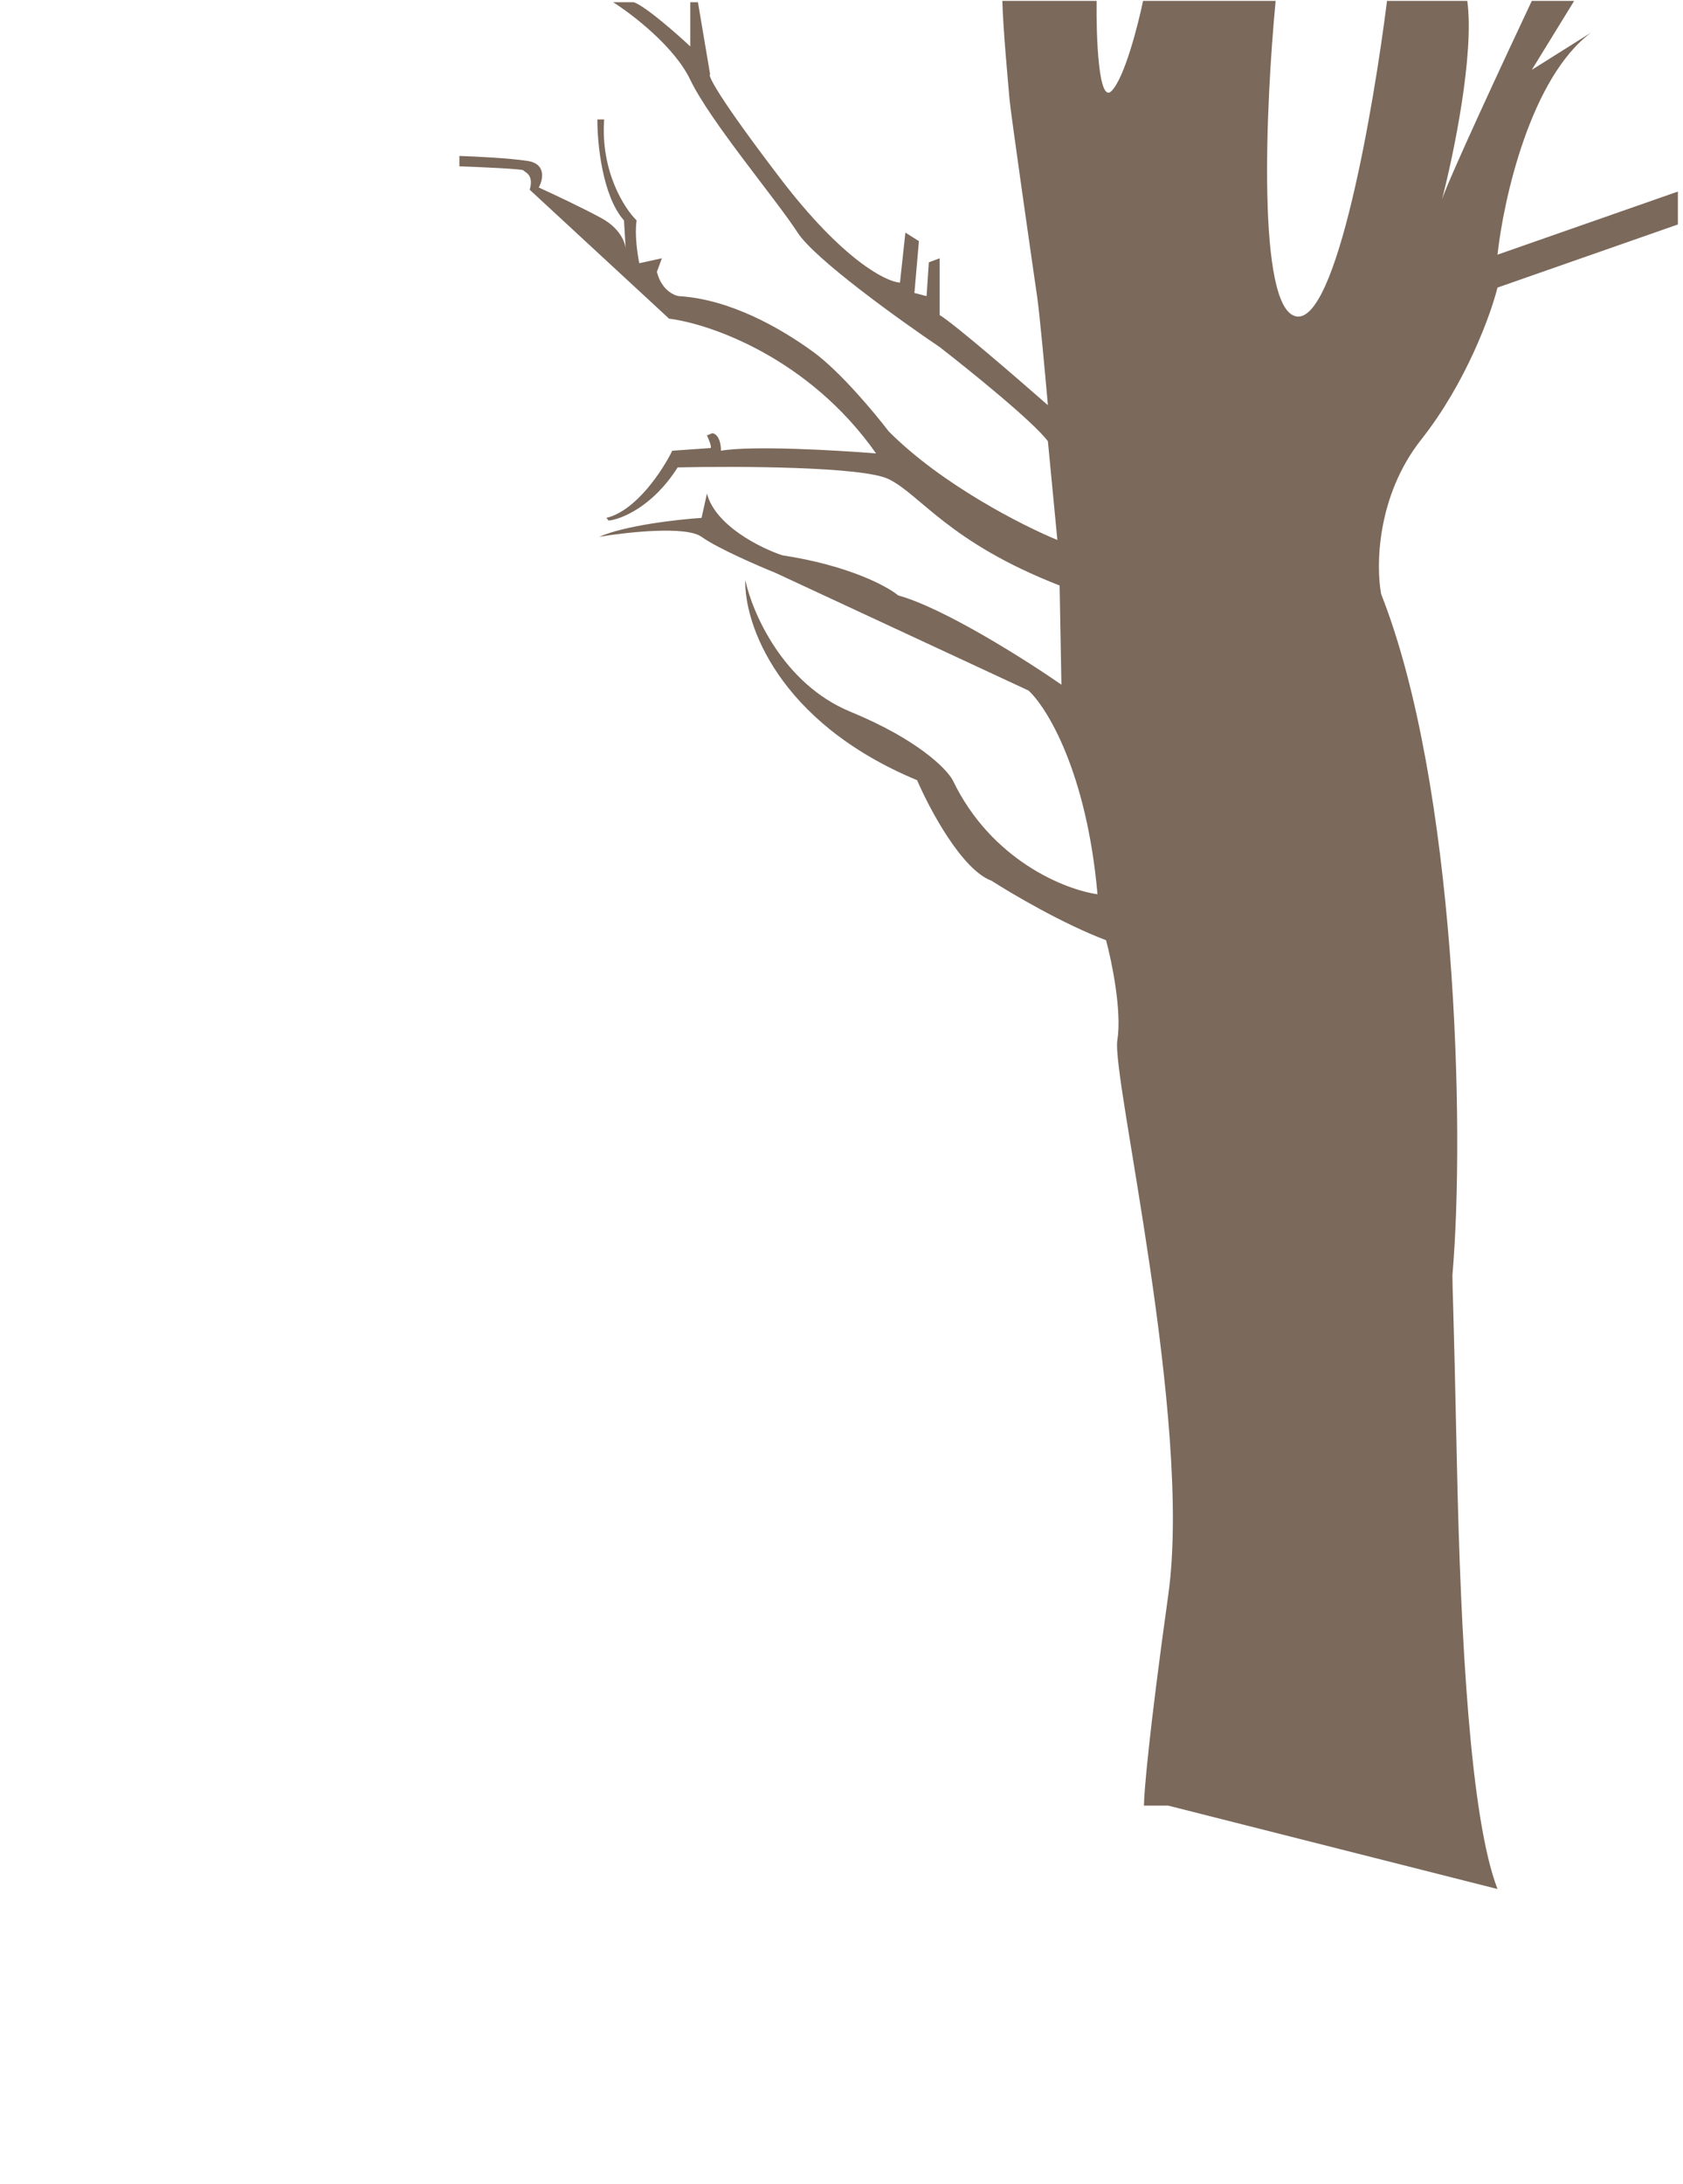 <svg width="1200" height="1556" viewBox="0 0 1200 1556" fill="none" xmlns="http://www.w3.org/2000/svg">
    <path d="M1067.74 1345.98L833.013 1286.57H815.65C815.65 1277.9 819.122 1235.69 833.013 1136.26C850.376 1011.98 792.499 767.252 796.679 741.238C800.023 720.426 792.713 685.035 788.64 669.94C758.029 658.378 721.438 636.861 706.968 627.547C685.875 619.839 662.809 576.59 653.913 555.929C553.849 514.249 530.548 443.499 531.405 413.334C536.336 436.35 558.222 487.329 606.325 507.112C654.428 526.896 675.028 547.9 679.315 555.929C706.84 613.223 759.594 633.97 782.531 637.182C774.814 550.083 746.518 504.115 733.335 492.018L552.949 408.195C539.98 402.949 511.277 390.467 500.216 382.502C489.155 374.538 446.947 379.184 427.225 382.502C446.003 374.281 483.71 370.084 500.216 369.014L504.074 351.671C509.991 374.538 542.338 390.531 557.772 395.67C605.103 402.864 632.584 417.723 640.409 424.253C673.077 433.246 731.62 470.393 756.807 487.843L755.521 417.188C676.421 386.356 656.486 352.634 633.656 341.394C615.393 332.401 525.725 332.08 483.174 333.044C465.425 361.049 442.981 369.977 433.978 370.941L432.37 369.014C453.721 363.875 472.563 334.971 479.315 321.161L506.647 319.234C507.676 318.72 505.36 313.025 504.074 310.241L507.933 308.636C513.077 309.663 514.149 317.414 514.042 321.161C536.164 317.307 597 320.84 624.653 323.088C576.807 255.002 506.325 230.701 477.065 227.061L377.708 135.209C380.923 123.969 373.849 122.684 373.206 121.4C372.692 120.372 342.552 119.044 327.547 118.509V111.122C338.051 111.444 362.466 112.6 376.1 114.655C389.733 116.711 387.14 128.144 384.139 133.604C393.142 137.672 414.685 147.735 428.833 155.442C441.39 162.284 445.42 171.655 446.092 176.82L444.91 157.048C429.476 139.834 425.832 101.916 425.939 85.109H430.763C428.19 122.106 445.125 148.484 453.914 157.048C452.37 167.068 454.557 181.563 455.843 187.558L471.92 184.026L468.383 193.66C471.47 206.25 480.173 210.468 484.139 211.003C520.473 213.251 556.164 233.484 579.959 250.827C598.994 264.701 623.689 294.29 633.656 307.351C671.47 345.376 729.584 374.794 753.914 384.75L747.161 314.416C737.128 300.799 691.534 263.994 669.99 247.294C641.266 227.917 580.795 184.475 568.705 165.72C553.592 142.275 506.325 86.393 492.177 56.846C480.859 33.209 450.806 10.171 437.193 1.607H451.984C460.473 4.69 482.317 23.874 492.177 33.081V1.607H497.644L506.325 52.993C504.396 53.314 511.662 68.537 556.164 126.859C600.666 185.182 631.727 200.833 641.695 201.368L645.553 165.72L655.199 171.822L651.984 208.755L660.666 211.003L662.273 186.916L669.99 184.026V224.492C680.28 230.658 725.725 269.882 747.161 288.724C745.339 267.848 741.244 223.079 739.444 211.003C737.193 195.909 720.656 80.604 719.83 70.978C718.865 59.737 715.221 21.091 714.685 0.644H781.887C781.566 25.908 783.238 74.125 792.498 64.876C801.759 55.626 811.362 18.2 815.006 0.644H909.54C902.573 73.547 895.778 220.574 924.331 225.455C952.884 230.337 979.315 77.615 988.961 0.644H1046.2C1051.34 38.669 1036.34 110.694 1028.19 141.954C1033.59 126.024 1073.1 41.11 1092.18 0.644H1122.4L1092.18 49.781L1134.62 23.125C1091.41 54.984 1072.03 141.954 1067.74 181.456L1196.36 136.494V148.377V159.939L1067.74 204.901C1062.92 224.171 1045.3 272.794 1013.4 313.132C981.502 353.469 981.03 403.378 984.781 423.29C1038.29 558.947 1044.7 804.078 1035.59 908.562C1035.59 920.123 1036.23 921.729 1038.8 1043.13C1041.44 1167.82 1048.45 1296.09 1067.74 1345.98Z"
          fill="#7B695B"/>
</svg>
